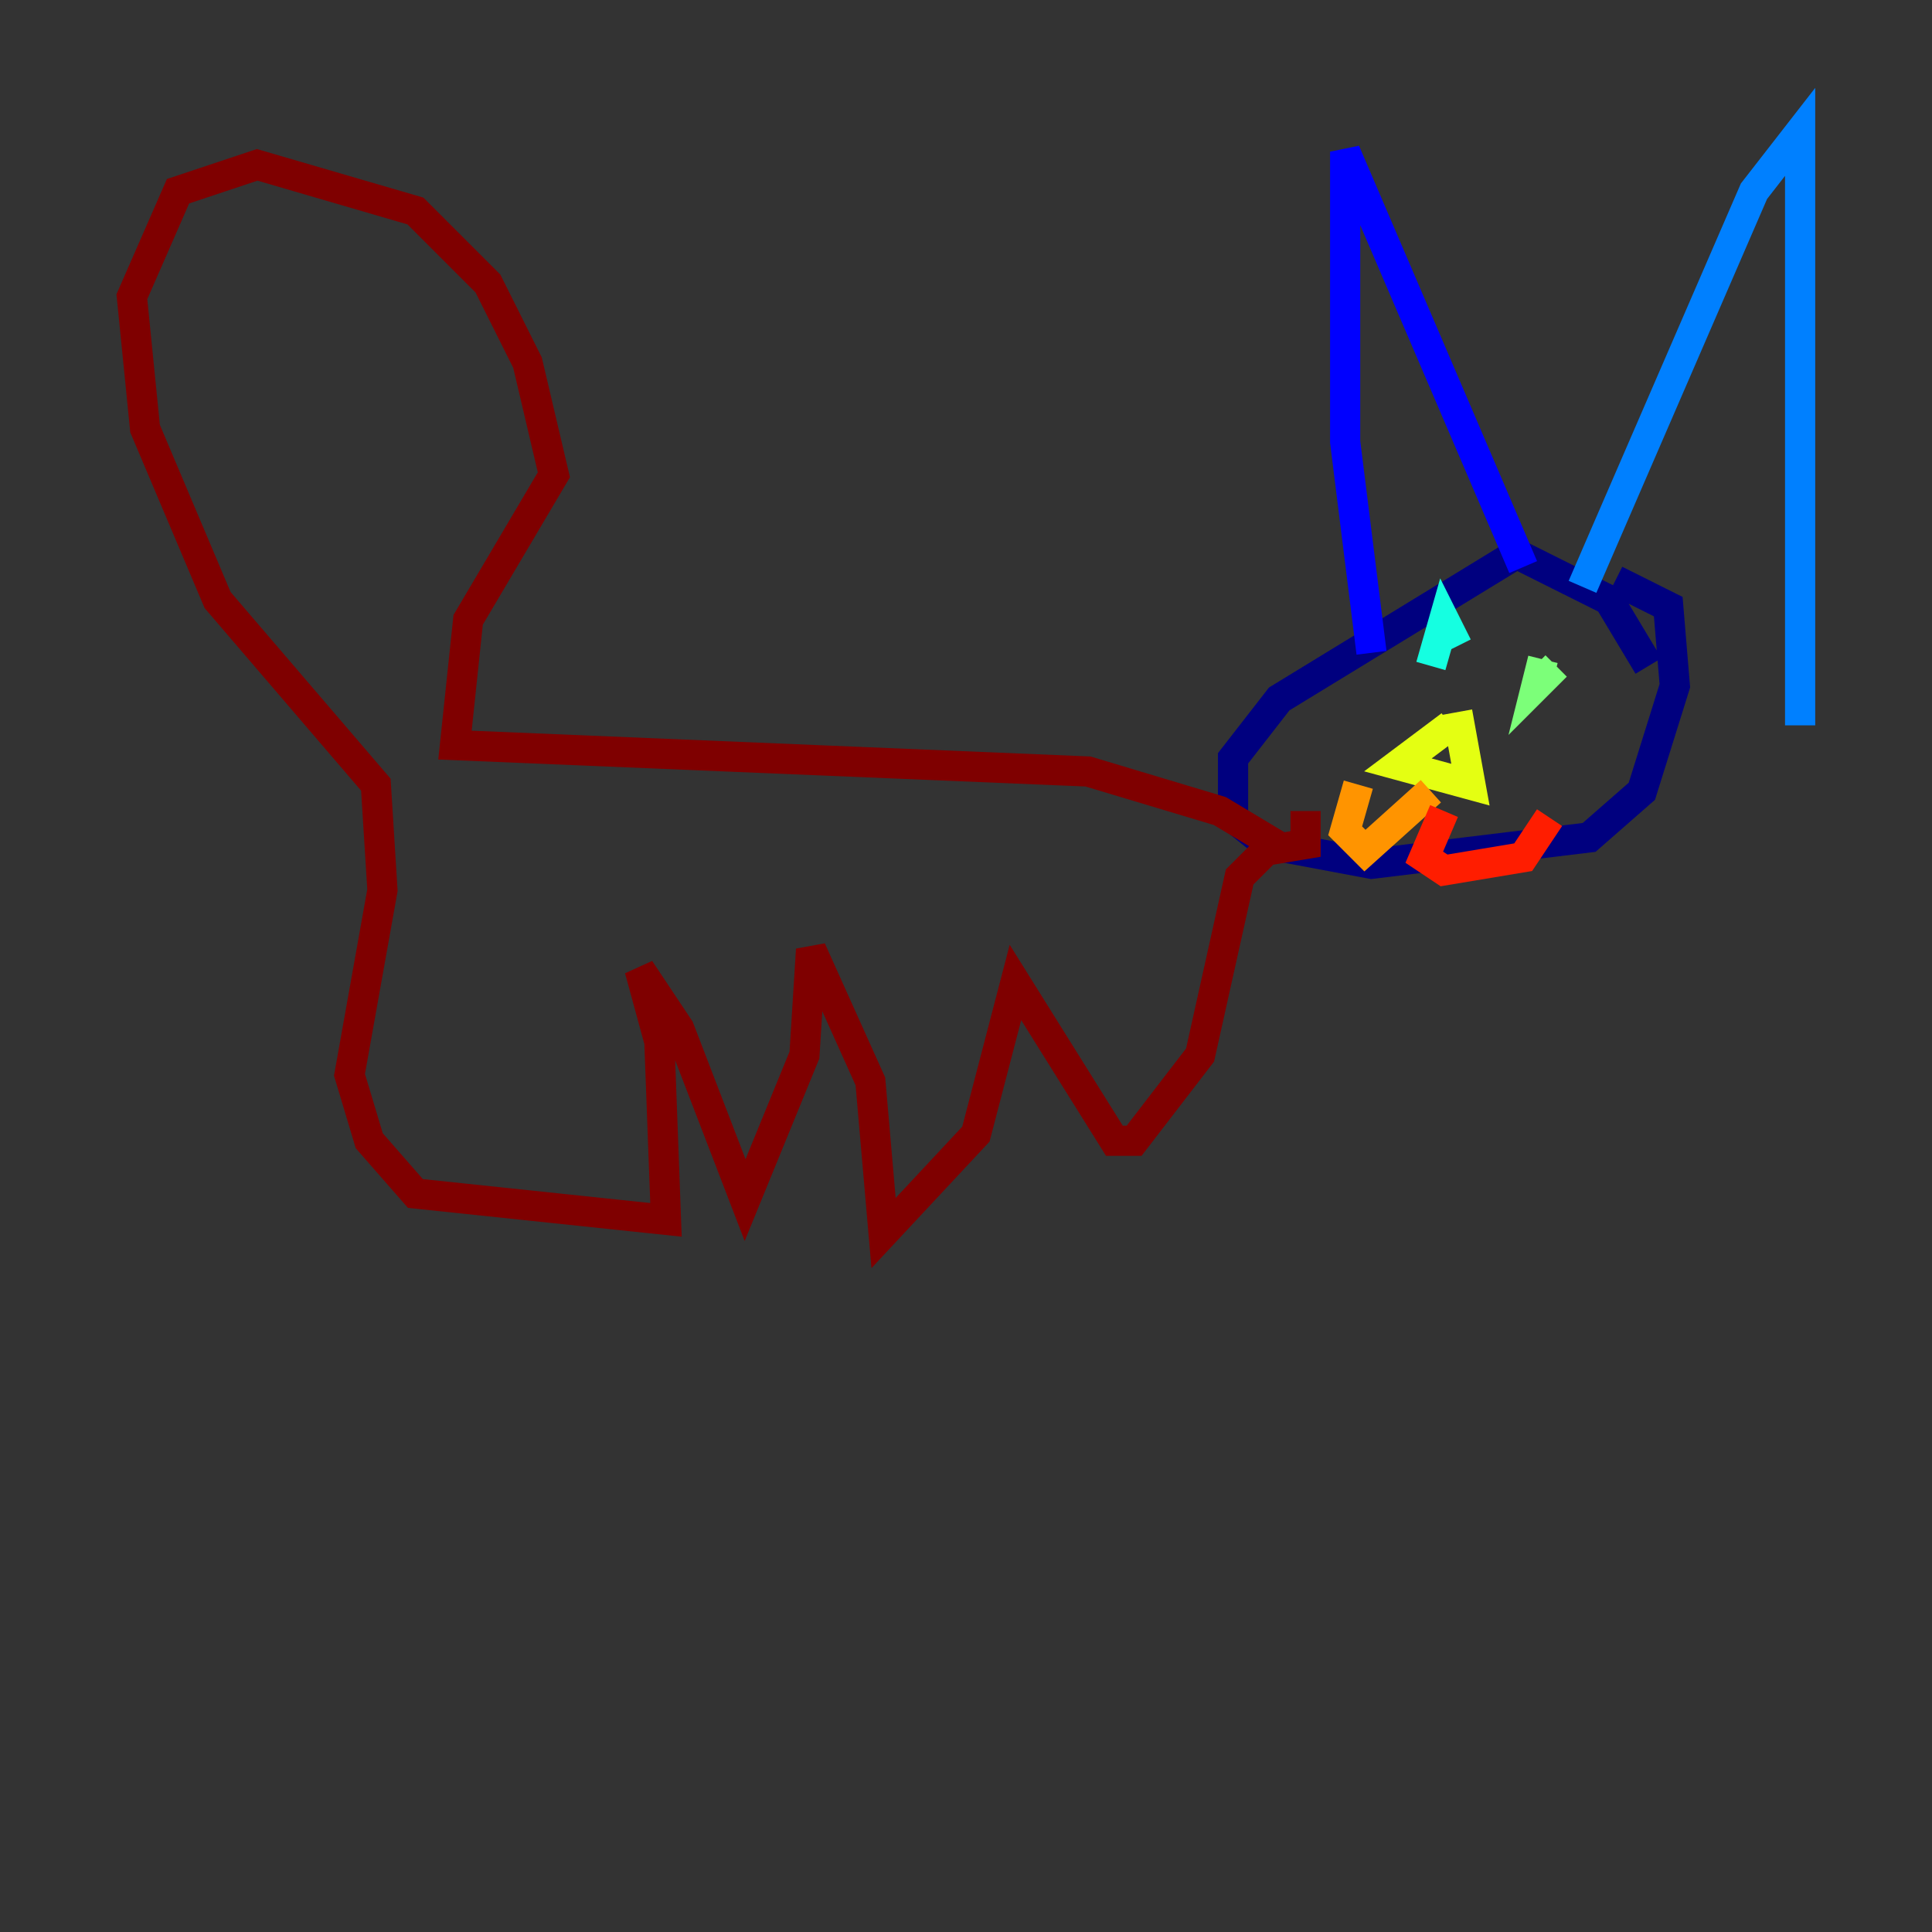 <?xml version="1.0" encoding="utf-8" ?>
<svg baseProfile="tiny" height="128" version="1.2" viewBox="0,0,128,128" width="128" xmlns="http://www.w3.org/2000/svg" xmlns:ev="http://www.w3.org/2001/xml-events" xmlns:xlink="http://www.w3.org/1999/xlink"><rect x="0" y="0" width="128" height="128" fill="#333333" stroke="none"/><defs /><polyline fill="none" points="109.215,44.123 106.594,39.754 100.478,36.696 84.751,46.307 81.693,50.239 81.693,54.171 83.877,55.918 90.867,57.229 105.283,55.481 108.778,52.423 110.963,45.433 110.526,40.191 107.031,38.444" stroke="#00007f" stroke-width="2" /><polyline fill="none" points="90.867,43.249 89.12,29.27 89.12,10.048 100.915,37.57" stroke="#0000ff" stroke-width="2" /><polyline fill="none" points="104.846,38.88 116.205,12.669 119.263,8.737 119.263,48.055" stroke="#0080ff" stroke-width="2" /><polyline fill="none" points="94.799,44.123 95.672,41.065 96.546,42.812" stroke="#15ffe1" stroke-width="2" /><polyline fill="none" points="102.225,43.686 101.788,45.433 103.099,44.123" stroke="#7cff79" stroke-width="2" /><polyline fill="none" points="96.109,48.055 92.614,50.676 97.42,51.986 96.546,47.181" stroke="#e4ff12" stroke-width="2" /><polyline fill="none" points="94.799,52.423 90.43,56.355 89.12,55.044 89.993,51.986" stroke="#ff9400" stroke-width="2" /><polyline fill="none" points="95.672,53.734 94.362,56.792 95.672,57.666 100.915,56.792 102.662,54.171" stroke="#ff1d00" stroke-width="2" /><polyline fill="none" points="85.188,56.355 80.819,53.734 72.082,51.113 30.143,49.365 31.017,41.065 36.696,31.454 34.949,24.027 32.328,18.785 27.522,13.979 17.038,10.921 11.795,12.669 8.737,19.659 9.611,28.396 14.416,39.754 24.901,51.986 25.338,58.976 23.154,71.208 24.464,75.577 27.522,79.072 44.123,80.819 43.686,69.024 42.375,64.218 44.997,68.15 49.365,79.508 53.297,69.898 53.734,62.908 57.666,71.645 58.539,81.693 64.655,75.14 67.276,65.092 73.829,75.577 75.14,75.577 79.508,69.898 82.13,58.102 83.877,56.355 86.498,55.918 86.498,53.734" stroke="#7f0000" stroke-width="2" /></svg>